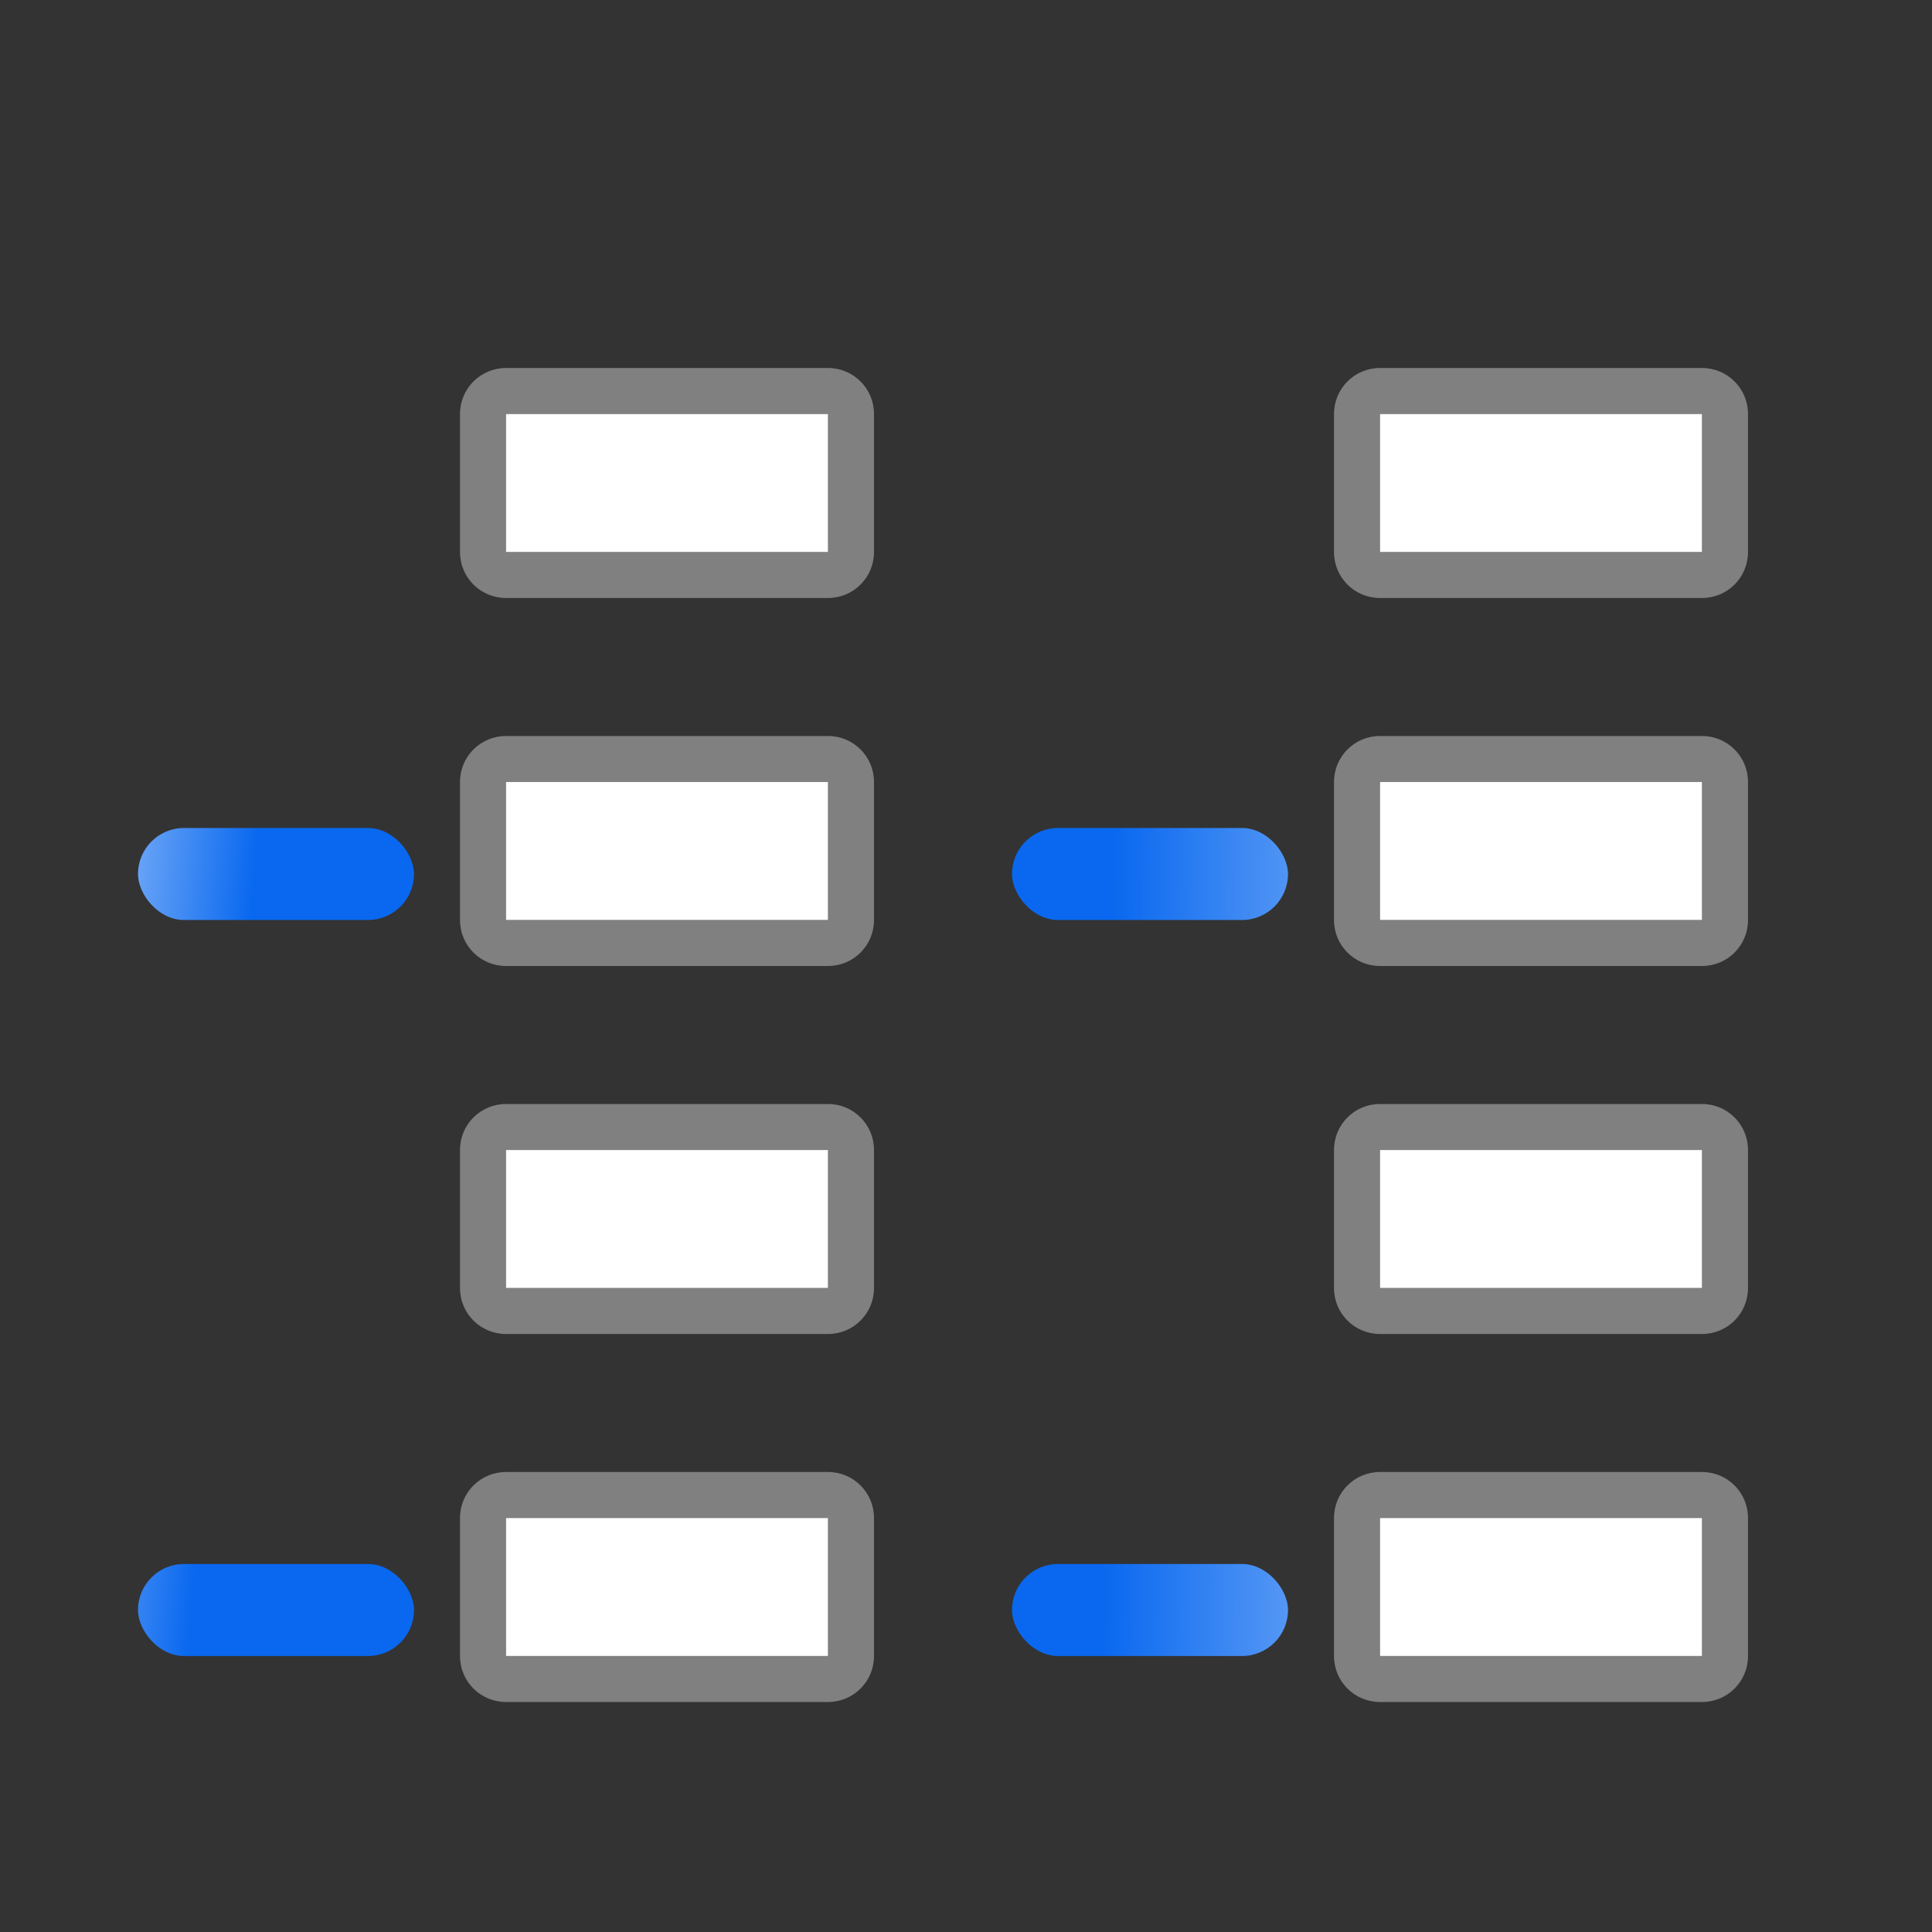 <svg height="42" viewBox="0 0 42 42" width="42" xmlns="http://www.w3.org/2000/svg" xmlns:xlink="http://www.w3.org/1999/xlink"><rect x="0" y="0" width="42" height="42" fill="#333333" stroke="none"/><linearGradient id="a"><stop offset="0" stop-color="#0968ef"/><stop offset="1" stop-color="#aecffc"/></linearGradient><linearGradient id="b" gradientUnits="userSpaceOnUse" x1="24.139" x2="33.034" xlink:href="#a" y1="22.2" y2="22.326"/><linearGradient id="c" gradientUnits="userSpaceOnUse" x1="5.265" x2=".82" xlink:href="#a" y1="22.2" y2="21.822"/><rect fill="url(#c)" height="2" ry="1" width="6" x="3" y="34"/><path d="m11 32c-.554 0-1 .446-1 1v3c0 .554.446 1 1 1h7c.554 0 1-.446 1-1v-3c0-.554-.446-1-1-1zm0 1h7v3h-7z" fill="#808080"/><path d="m11 33h7v3h-7z" fill="#fff"/><rect fill="url(#b)" height="2" ry="1" width="6" x="22" y="34"/><path d="m30 32c-.554 0-1 .446-1 1v3c0 .554.446 1 1 1h7c.554 0 1-.446 1-1v-3c0-.554-.446-1-1-1zm0 1h7v3h-7z" fill="#808080"/><path d="m30 33h7v3h-7z" fill="#fff"/><rect fill="url(#c)" height="2" ry="1" width="6" x="3" y="10"/><path d="m11 8c-.554 0-1 .446-1 1v3c0 .554.446 1 1 1h7c.554 0 1-.446 1-1v-3c0-.554-.446-1-1-1zm0 1h7v3h-7z" fill="#808080"/><path d="m11 9h7v3h-7z" fill="#fff"/><rect fill="url(#b)" height="2" ry="1" width="6" x="22" y="10"/><path d="m30 8c-.554 0-1 .446-1 1v3c0 .554.446 1 1 1h7c.554 0 1-.446 1-1v-3c0-.554-.446-1-1-1zm0 1h7v3h-7z" fill="#808080"/><path d="m30 9h7v3h-7z" fill="#fff"/><rect fill="url(#c)" height="2" ry="1" width="6" x="3" y="18"/><path d="m11 16c-.554 0-1 .446-1 1v3c0 .554.446 1 1 1h7c.554 0 1-.446 1-1v-3c0-.554-.446-1-1-1zm0 1h7v3h-7z" fill="#808080"/><path d="m11 17h7v3h-7z" fill="#fff"/><rect fill="url(#b)" height="2" ry="1" width="6" x="22" y="18"/><path d="m30 16c-.554 0-1 .446-1 1v3c0 .554.446 1 1 1h7c.554 0 1-.446 1-1v-3c0-.554-.446-1-1-1zm0 1h7v3h-7z" fill="#808080"/><path d="m30 17h7v3h-7z" fill="#fff"/><rect fill="url(#c)" height="2" ry="1" width="6" x="3" y="26"/><path d="m11 24c-.554 0-1 .446-1 1v3c0 .554.446 1 1 1h7c.554 0 1-.446 1-1v-3c0-.554-.446-1-1-1zm0 1h7v3h-7z" fill="#808080"/><path d="m11 25h7v3h-7z" fill="#fff"/><rect fill="url(#b)" height="2" ry="1" width="6" x="22" y="26"/><path d="m30 24c-.554 0-1 .446-1 1v3c0 .554.446 1 1 1h7c.554 0 1-.446 1-1v-3c0-.554-.446-1-1-1zm0 1h7v3h-7z" fill="#808080"/><path d="m30 25h7v3h-7z" fill="#fff"/></svg>